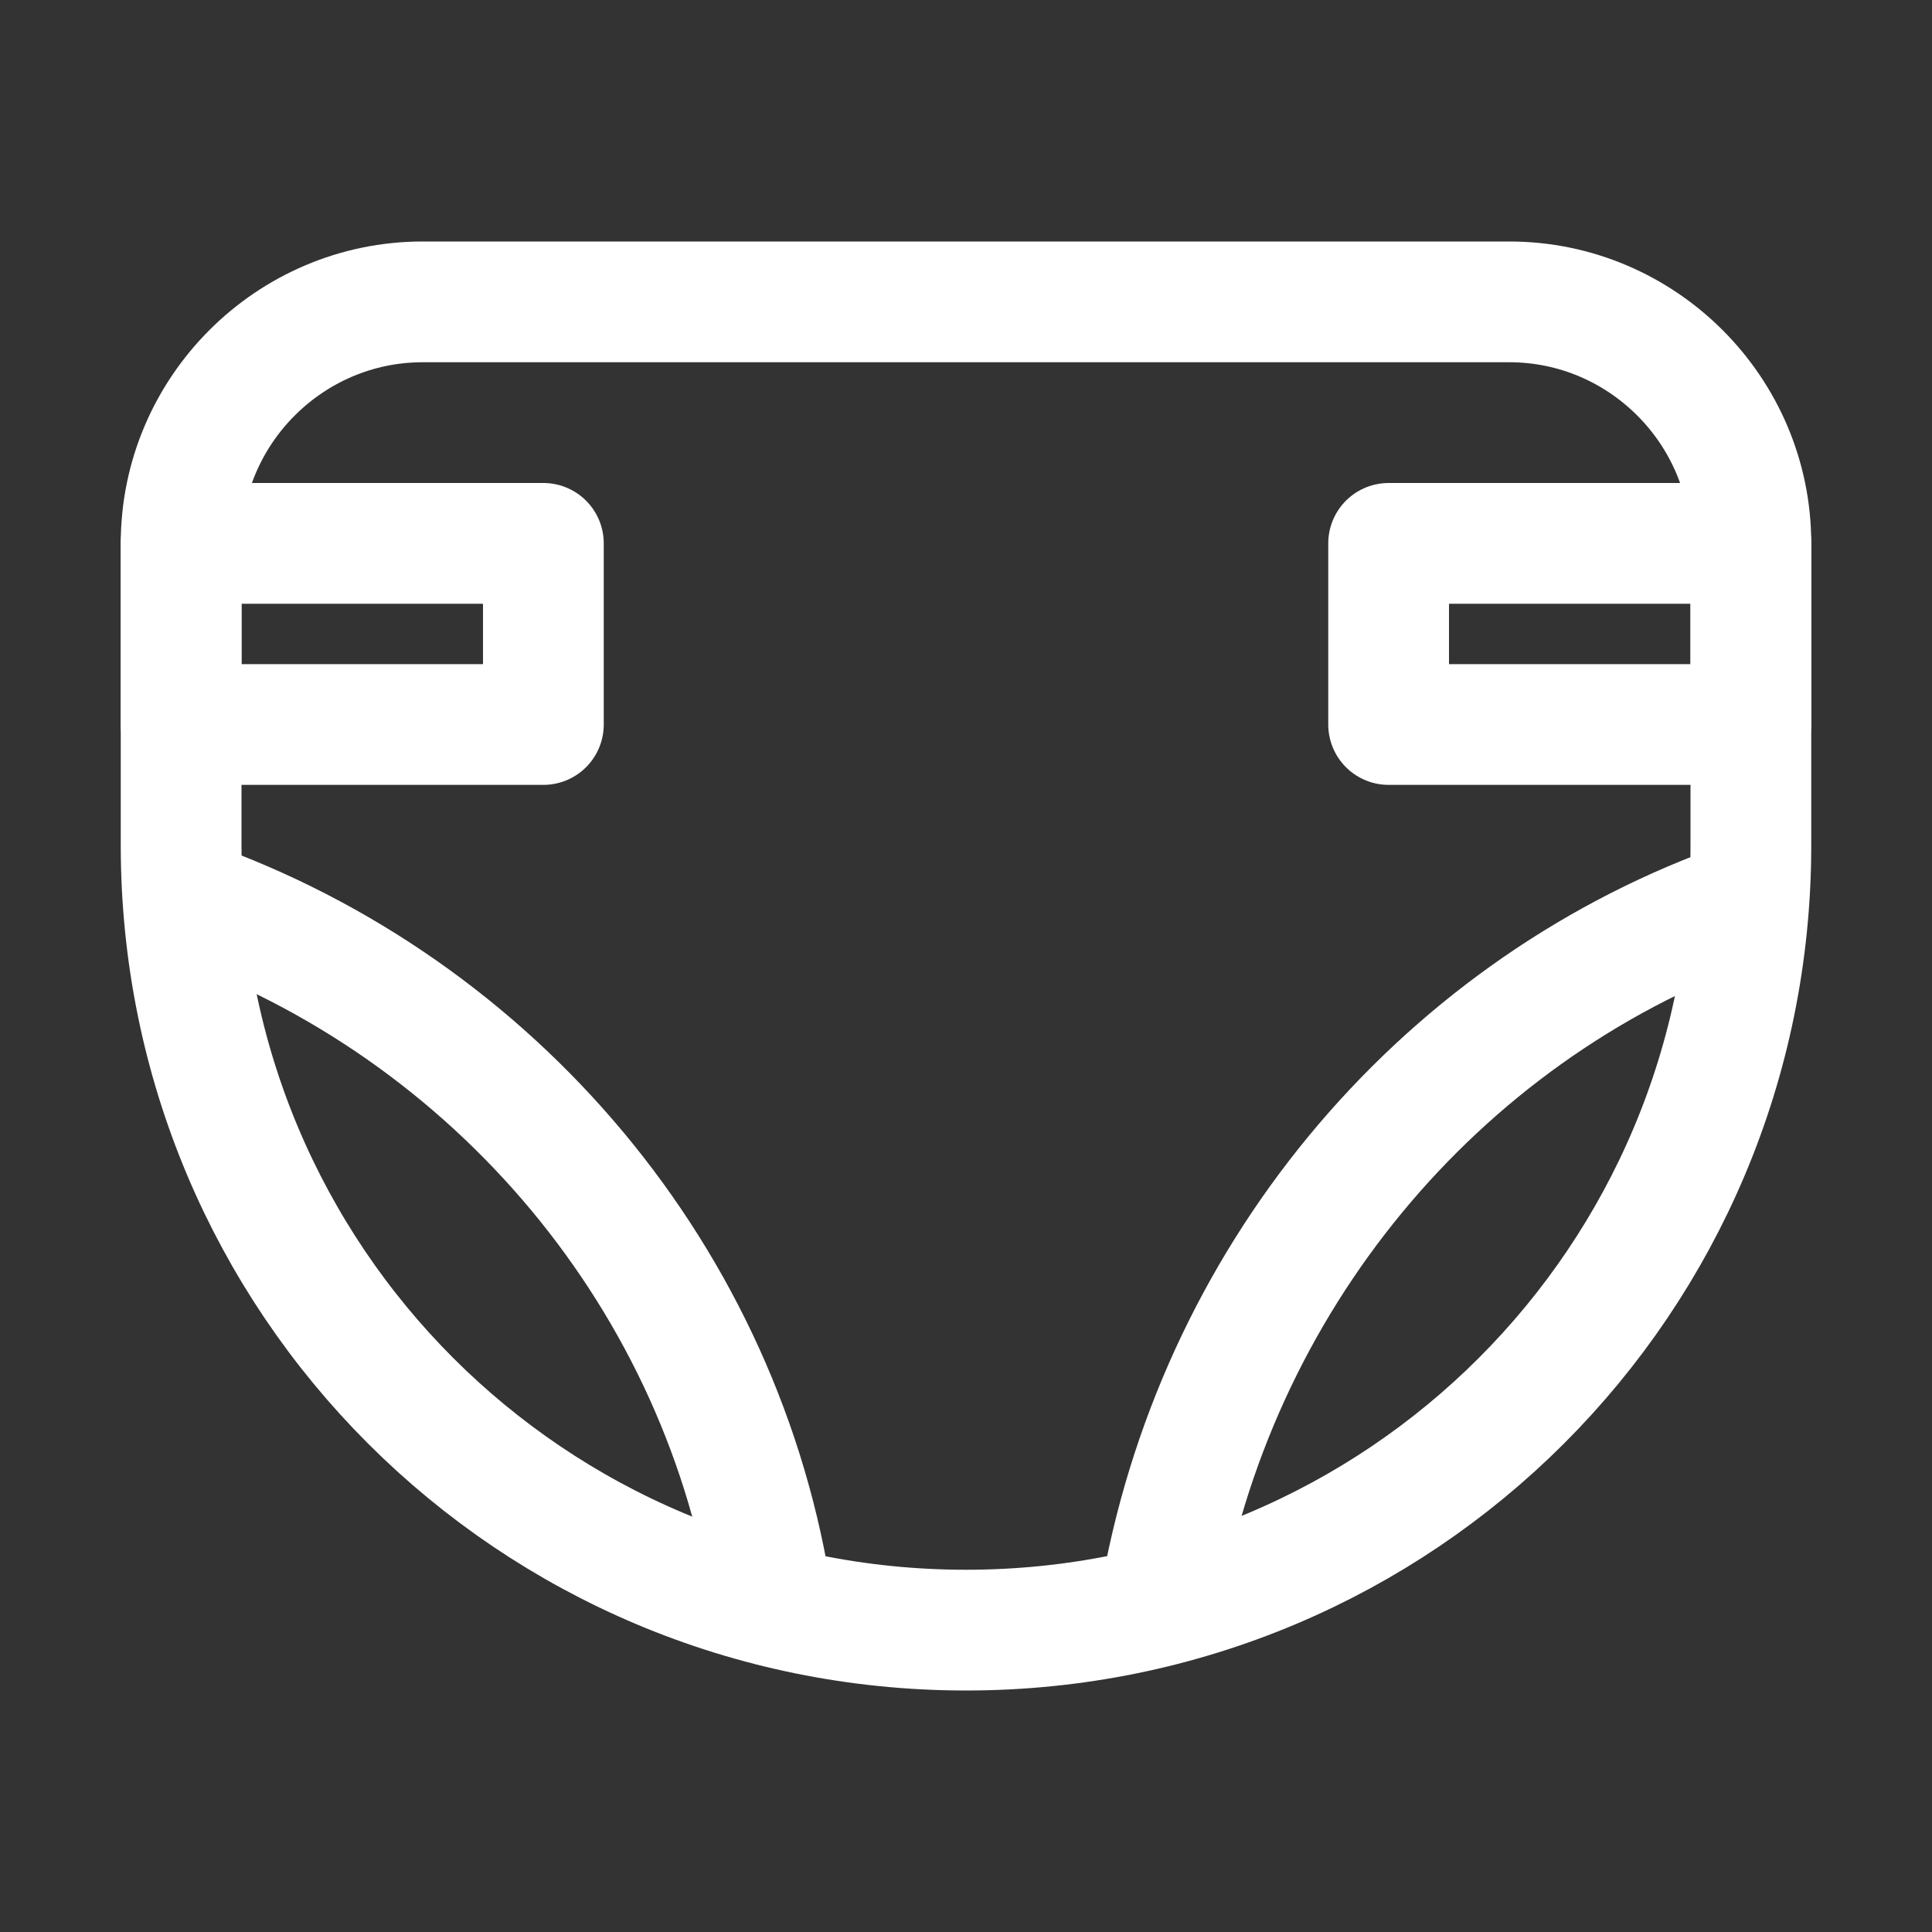 <?xml version="1.0" encoding="utf-8"?>

<!-- Uploaded to: SVG Repo, www.svgrepo.com, Generator: SVG Repo Mixer Tools -->
<svg version="1.1" id="Icons" xmlns="http://www.w3.org/2000/svg" xmlns:xlink="http://www.w3.org/1999/xlink"
	 viewBox="0 0 32 32" xml:space="preserve">
<rect x="0" y="0" width="32" height="32" fill="#333333" stroke="none"/>
<style type="text/css">
	.st0{fill:none;stroke:white;stroke-width:2;stroke-linecap:round;stroke-linejoin:round;stroke-miterlimit:10;fill:none;}
	.st1{fill:none;stroke:white;stroke-width:2;stroke-linejoin:round;stroke-miterlimit:10;fill:none;}
</style>
<path  class="st0" d="M16,27L16,27C8.8,27,3,21.2,3,14V9c0-2.2,1.8-4,4-4h18c2.2,0,4,1.8,4,4v5C29,21.2,23.2,27,16,27z" />
<path class="st0" d="M3.1,14.9c5.1,1.8,8.9,6.3,9.7,11.7" />
<path class="st0" d="M19.2,26.6c0.9-5.4,4.6-9.8,9.5-11.6"/>
<rect x="3" y="9" class="st0" width="6" height="3"/>
<rect x="23" y="9" class="st0" width="6" height="3"/>

</svg>